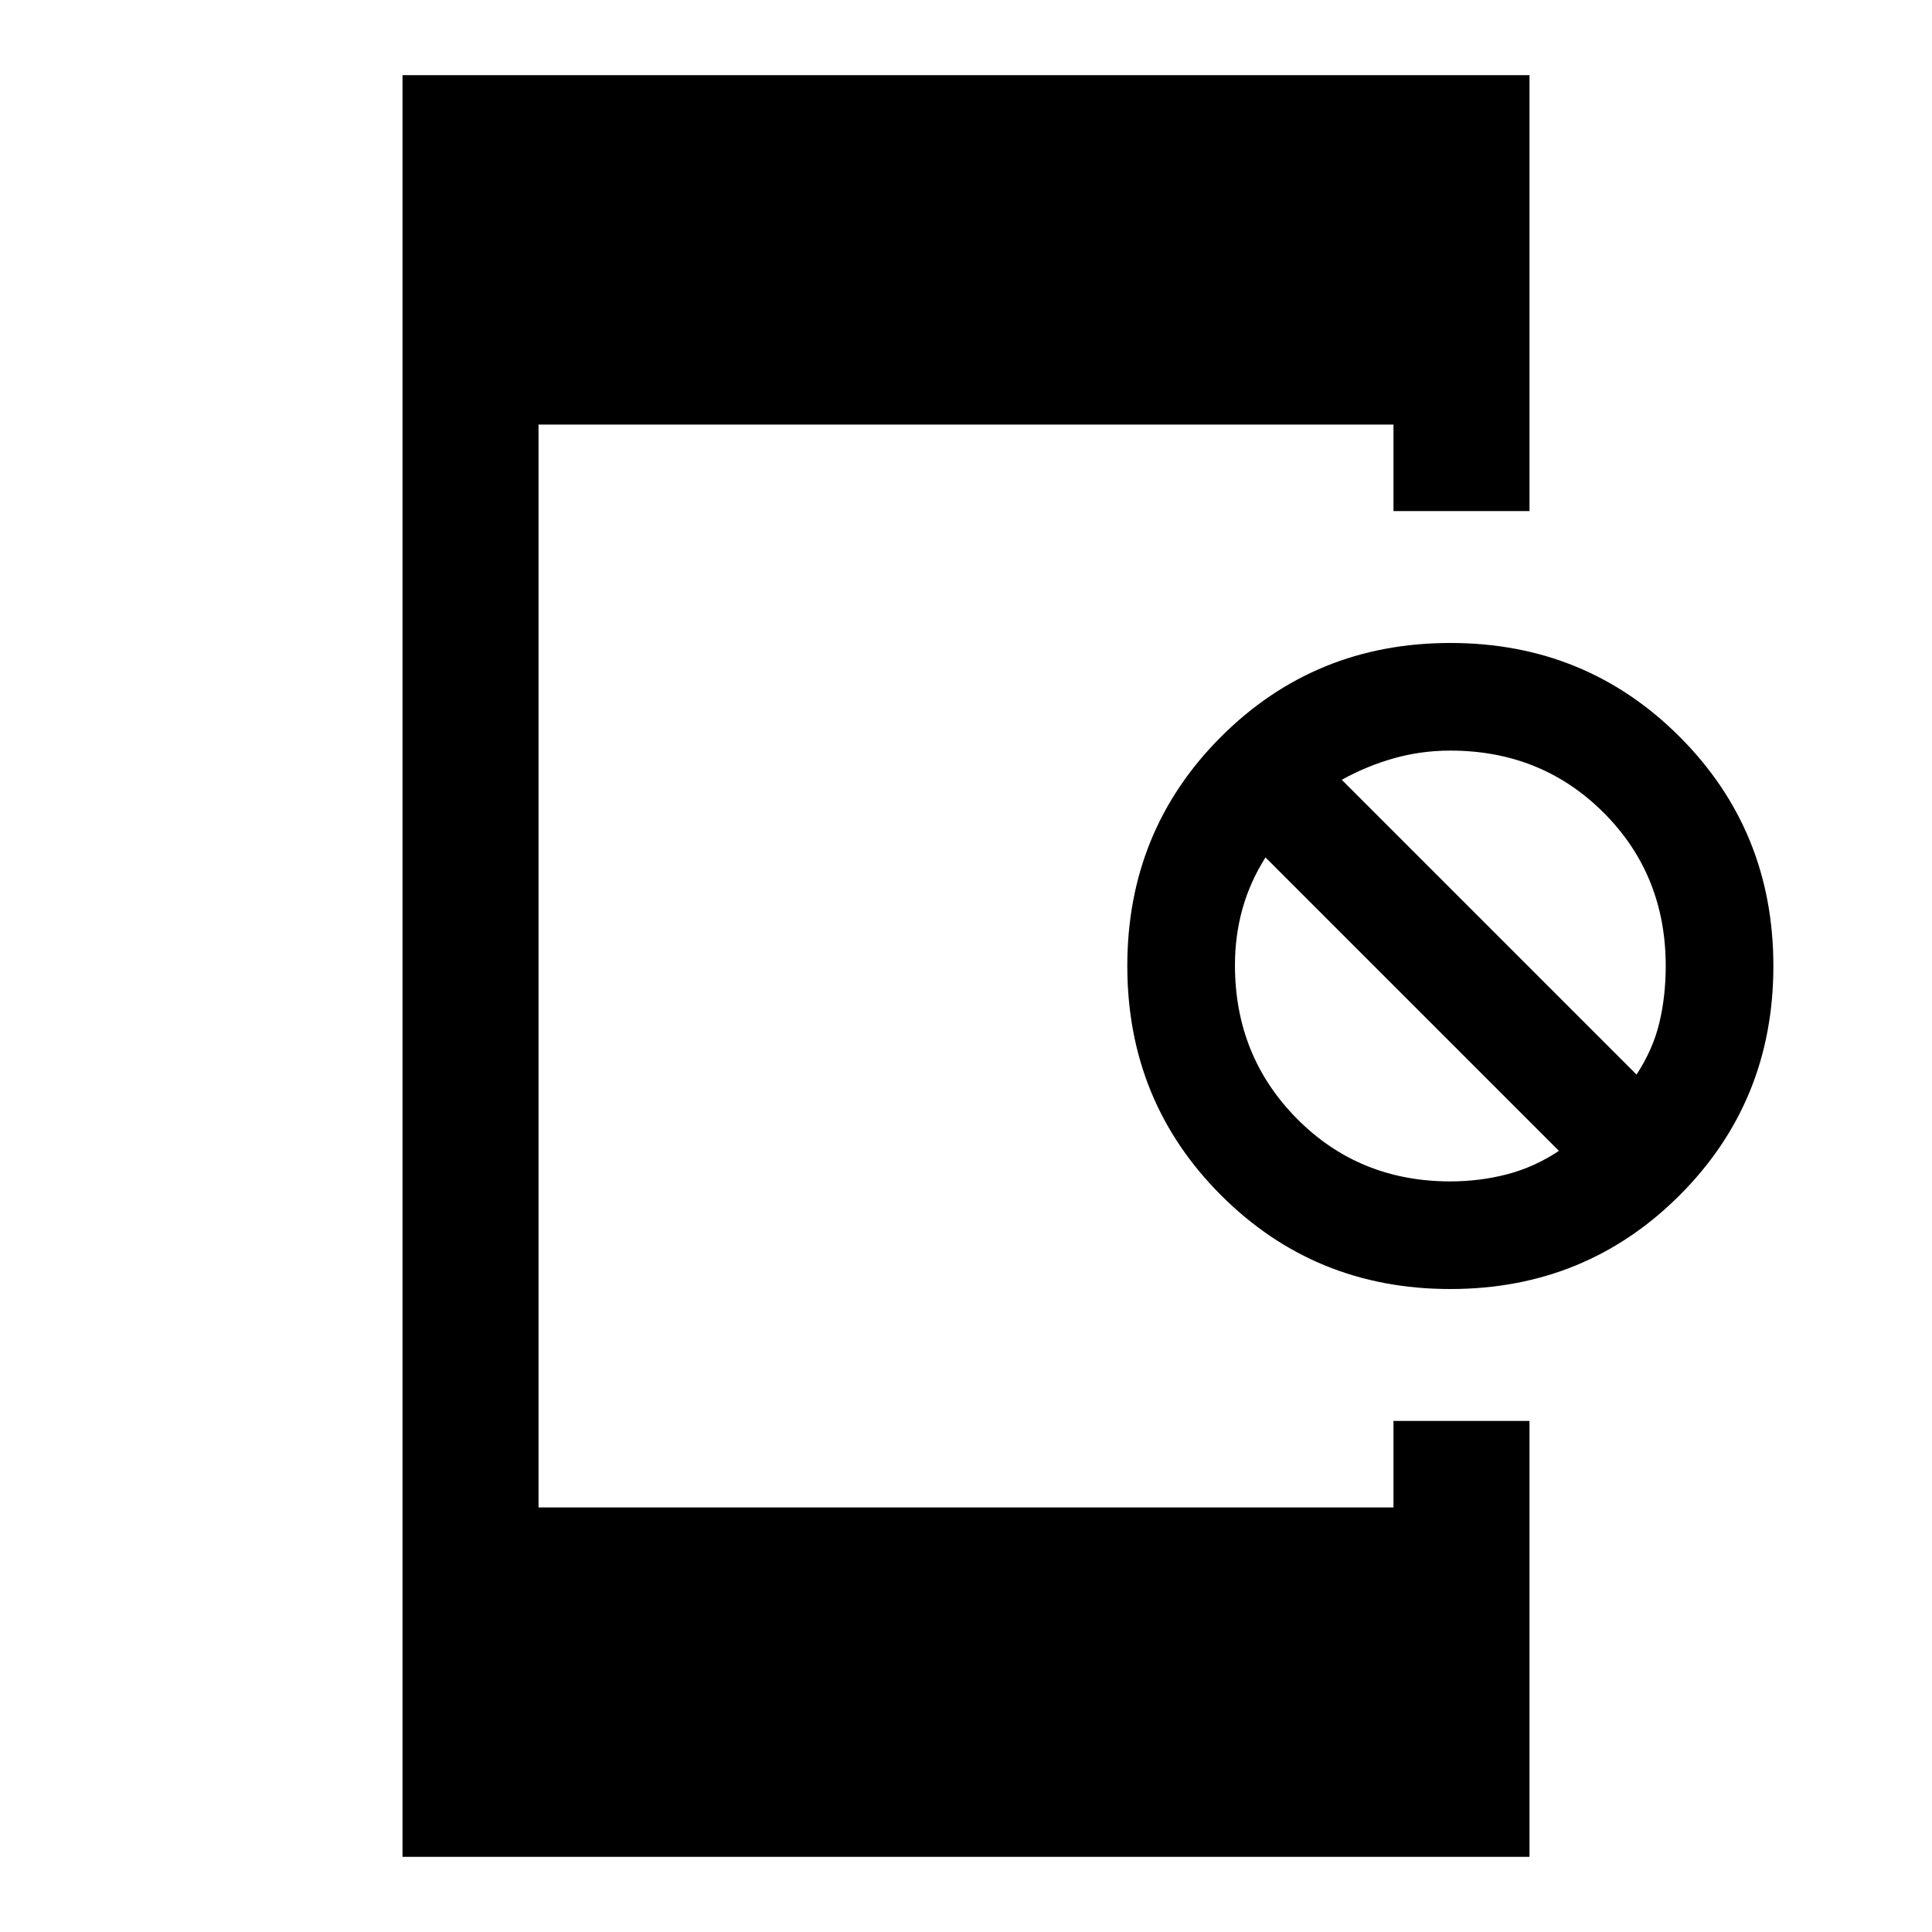 <svg xmlns="http://www.w3.org/2000/svg" height="40" viewBox="0 -960 960 960" width="40"><path d="M720.64-319.49q-67.33 0-113.91-46.6-46.58-46.61-46.58-113.94t46.61-113.91q46.61-46.57 113.94-46.57 67.32 0 113.9 46.6 46.58 46.61 46.58 113.94t-46.61 113.91q-46.6 46.57-113.93 46.57Zm.03-53.48q14.6 0 28.18-3.53t25.77-11.65l-145.8-145.8q-7.72 12.18-11.45 25.54-3.73 13.37-3.73 28 0 45.21 30.84 76.32 30.85 31.12 76.19 31.12Zm92.51-53.08q8.23-12.57 11.37-25.83 3.14-13.26 3.14-28.12 0-45.34-30.84-76.18-30.85-30.85-76.18-30.85-14.61 0-28.19 3.86-13.58 3.86-25.76 10.66l146.46 146.46ZM200-37.34v-885.32h560v216.61h-67.59v-42.98H267.59v538.06h424.82v-42.98H760v216.61H200Z"/></svg>